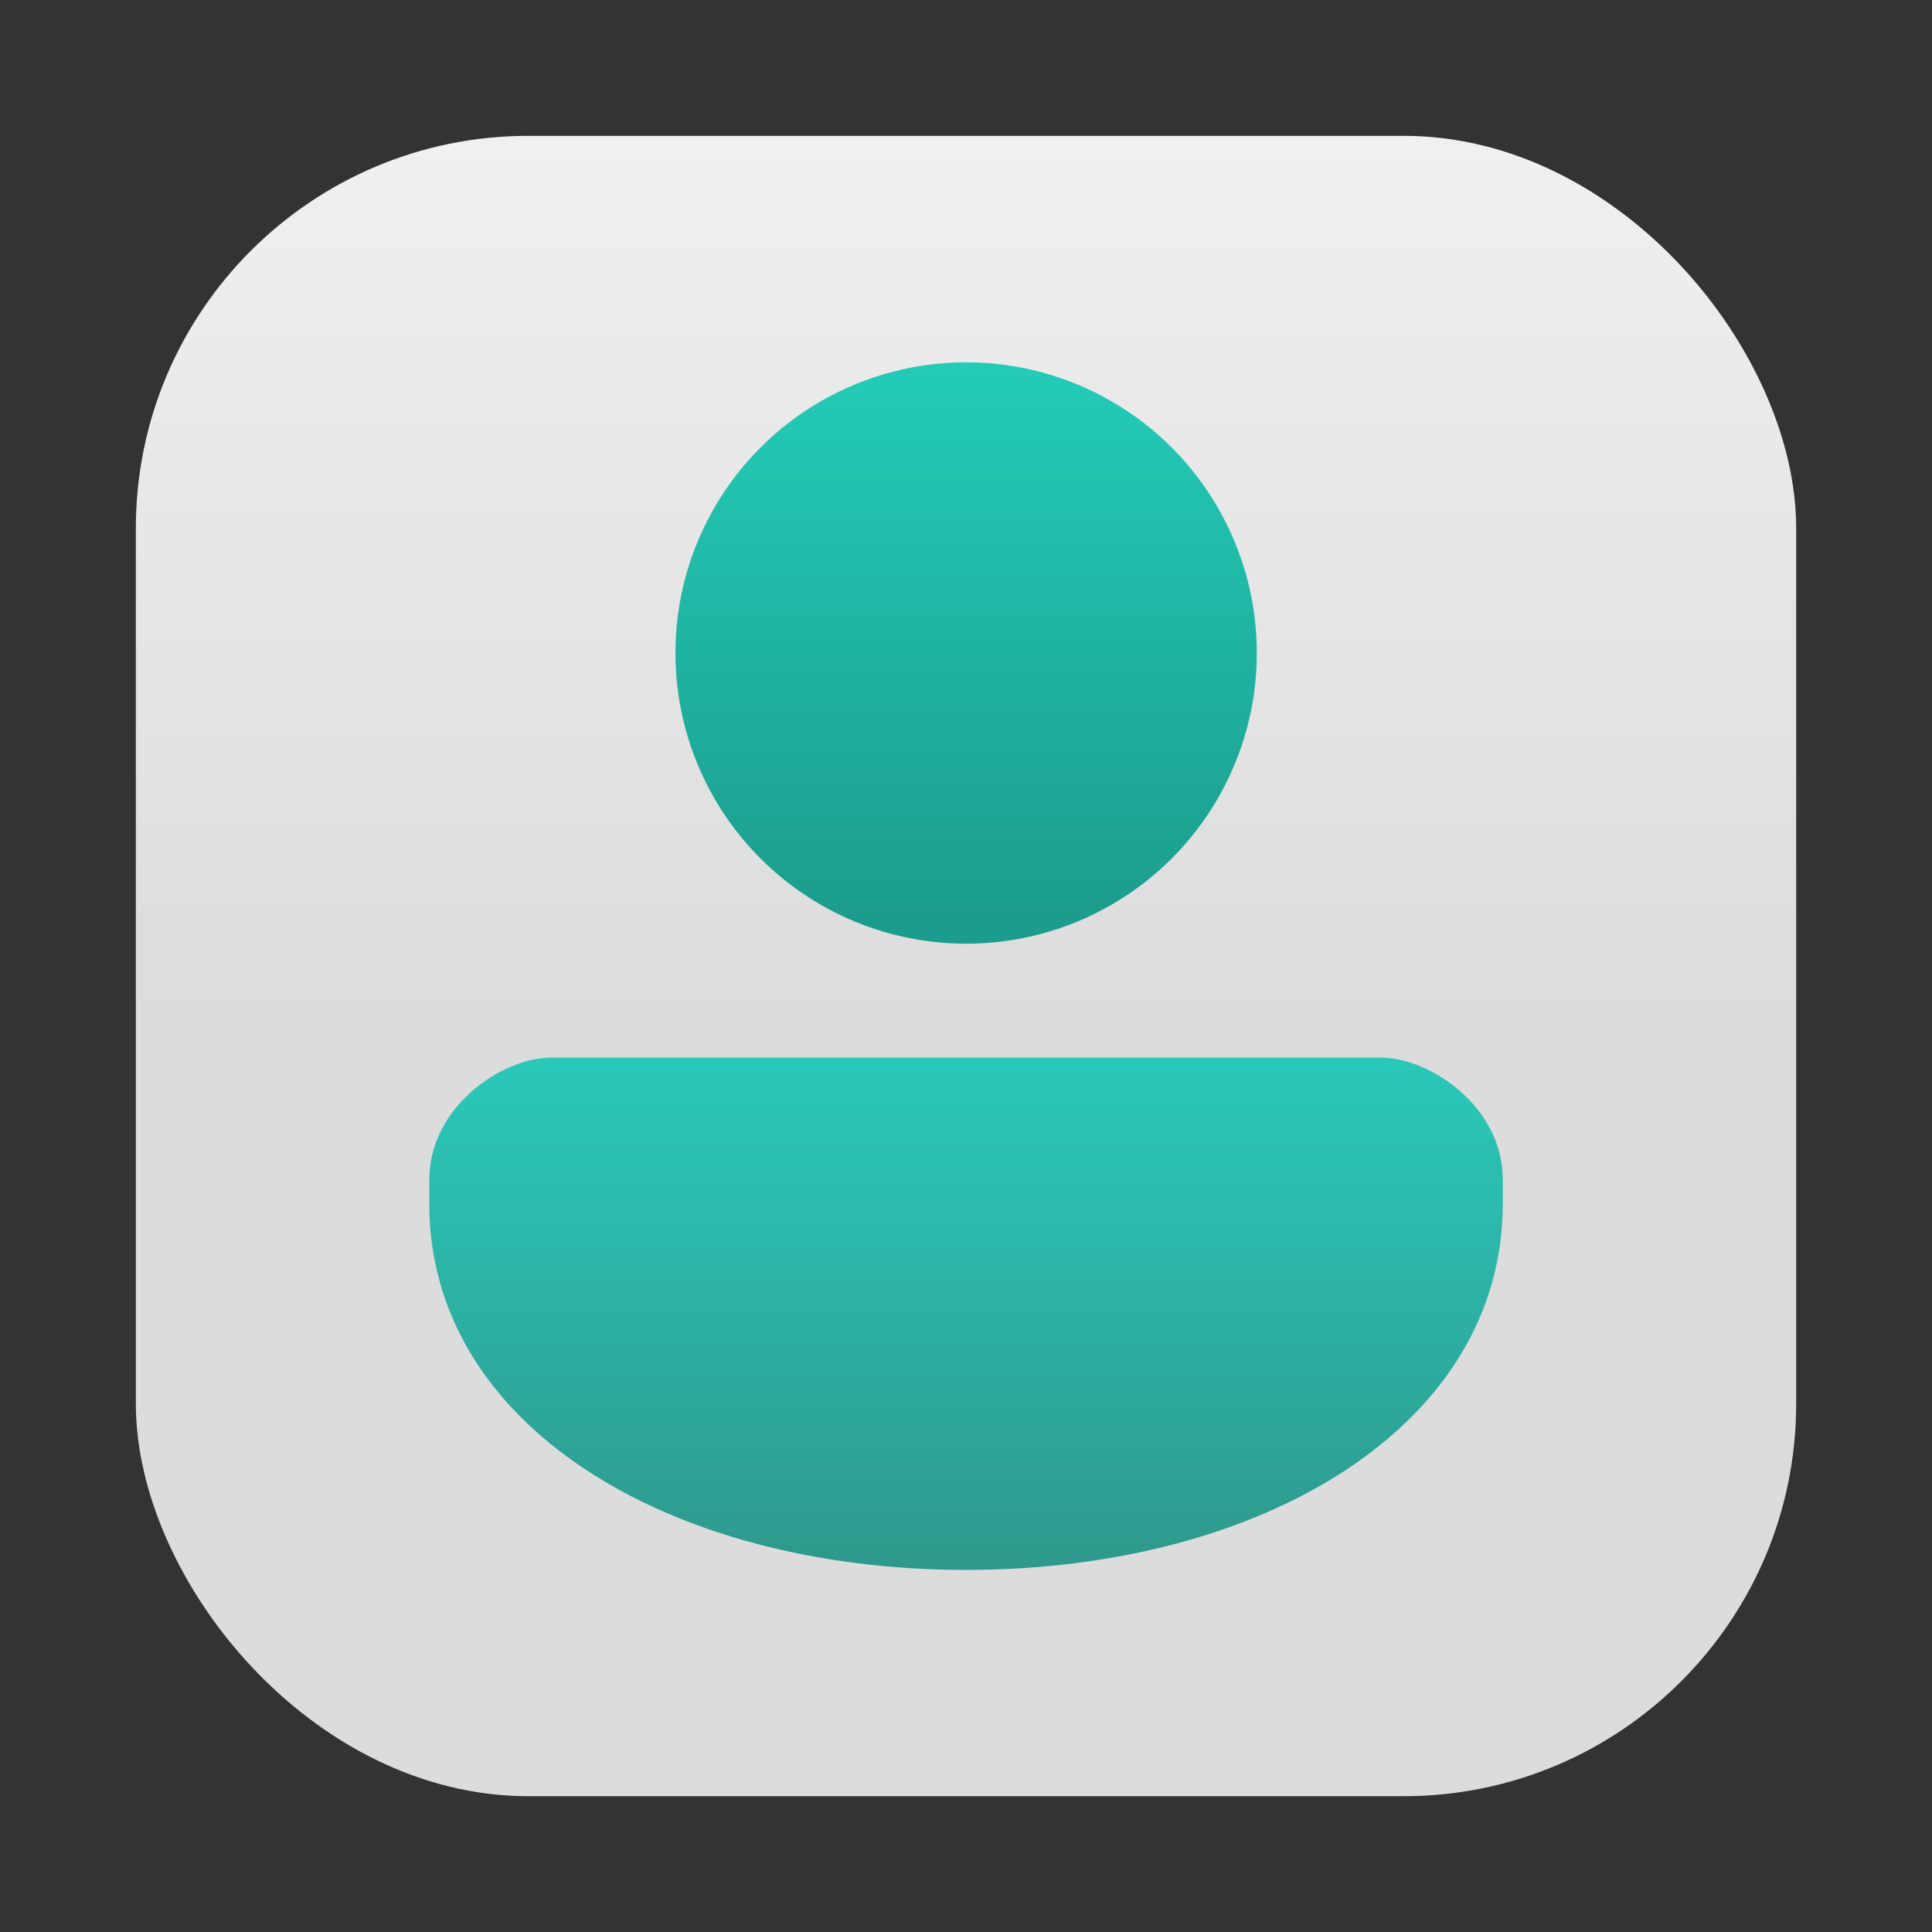 <?xml version="1.0" encoding="UTF-8"?>
<svg width="64" height="64" version="1.1" xmlns="http://www.w3.org/2000/svg" xmlns:cc="http://creativecommons.org/ns#" xmlns:dc="http://purl.org/dc/elements/1.1/" xmlns:rdf="http://www.w3.org/1999/02/22-rdf-syntax-ns#">
 <rect width="100%" height="100%" fill="#333333" stroke="none"/>
 <defs>
  <linearGradient id="b" x1="399.57" x2="399.57" y1="545.8" y2="517.8" gradientTransform="matrix(2.143 0 0 2.143 -826.36 -1107.5)" gradientUnits="userSpaceOnUse">
   <stop stop-color="#3889e9" offset="0"/>
   <stop stop-color="#5ea5fb" offset="1"/>
  </linearGradient>
  <style type="text/css"/>
  <style type="text/css"/>
  <style type="text/css"/>
  <linearGradient id="linearGradient1048" x1="8.466" x2="8.466" y1="6.085" y2="9.397" gradientTransform="matrix(2.037,0,0,2.037,-9.363,-12.122)" gradientUnits="userSpaceOnUse">
   <stop stop-color="#23ccb8" offset="0"/>
   <stop stop-color="#1c9c8c" offset="1"/>
  </linearGradient>
  <linearGradient id="linearGradient1050" x1="8.466" x2="8.466" y1="10.177" y2="13.229" gradientTransform="matrix(2.037,0,0,2.037,-9.363,-12.122)" gradientUnits="userSpaceOnUse">
   <stop stop-color="#2ac9ba" offset="0"/>
   <stop stop-color="#2e988c" offset="1"/>
  </linearGradient>
  <linearGradient id="linearGradient1448" x1="3.969" x2="3.969" y1="8.978" y2=".541" gradientTransform="matrix(3.465 0 0 3.465 2.666 2.666)" gradientUnits="userSpaceOnUse">
   <stop stop-color="#dcdcdc" offset="0"/>
   <stop stop-color="#f0f0f0" offset="1"/>
  </linearGradient>
 </defs>
 <circle cx="32.02" cy="32.044" r="0" fill="url(#b)" stroke-width="1.571"/>
 <rect x="4.5" y="4.5" width="55.001" height="55.001" ry="13" fill="url(#linearGradient1448)" stroke-opacity=".953" stroke-width=".314"/>
 <g transform="matrix(2.749 0 0 2.749 10.328 11.246)">
  <circle cx="7.885" cy="3.778" r="3.503" fill="url(#linearGradient1048)" stroke-linecap="round" stroke-linejoin="round" stroke-width=".701" style="paint-order:stroke fill markers"/>
  <path d="m1.417 10.417 1.1e-5 -0.294c0-0.882 0.882-1.47 1.47-1.47h9.995c0.588 0 1.47 0.588 1.47 1.47v0.294c0 2.668-2.885 4.41-6.468 4.41-3.583 0-6.468-1.742-6.468-4.41z" fill="url(#linearGradient1050)" stroke-width=".286"/>
 </g>
</svg>
